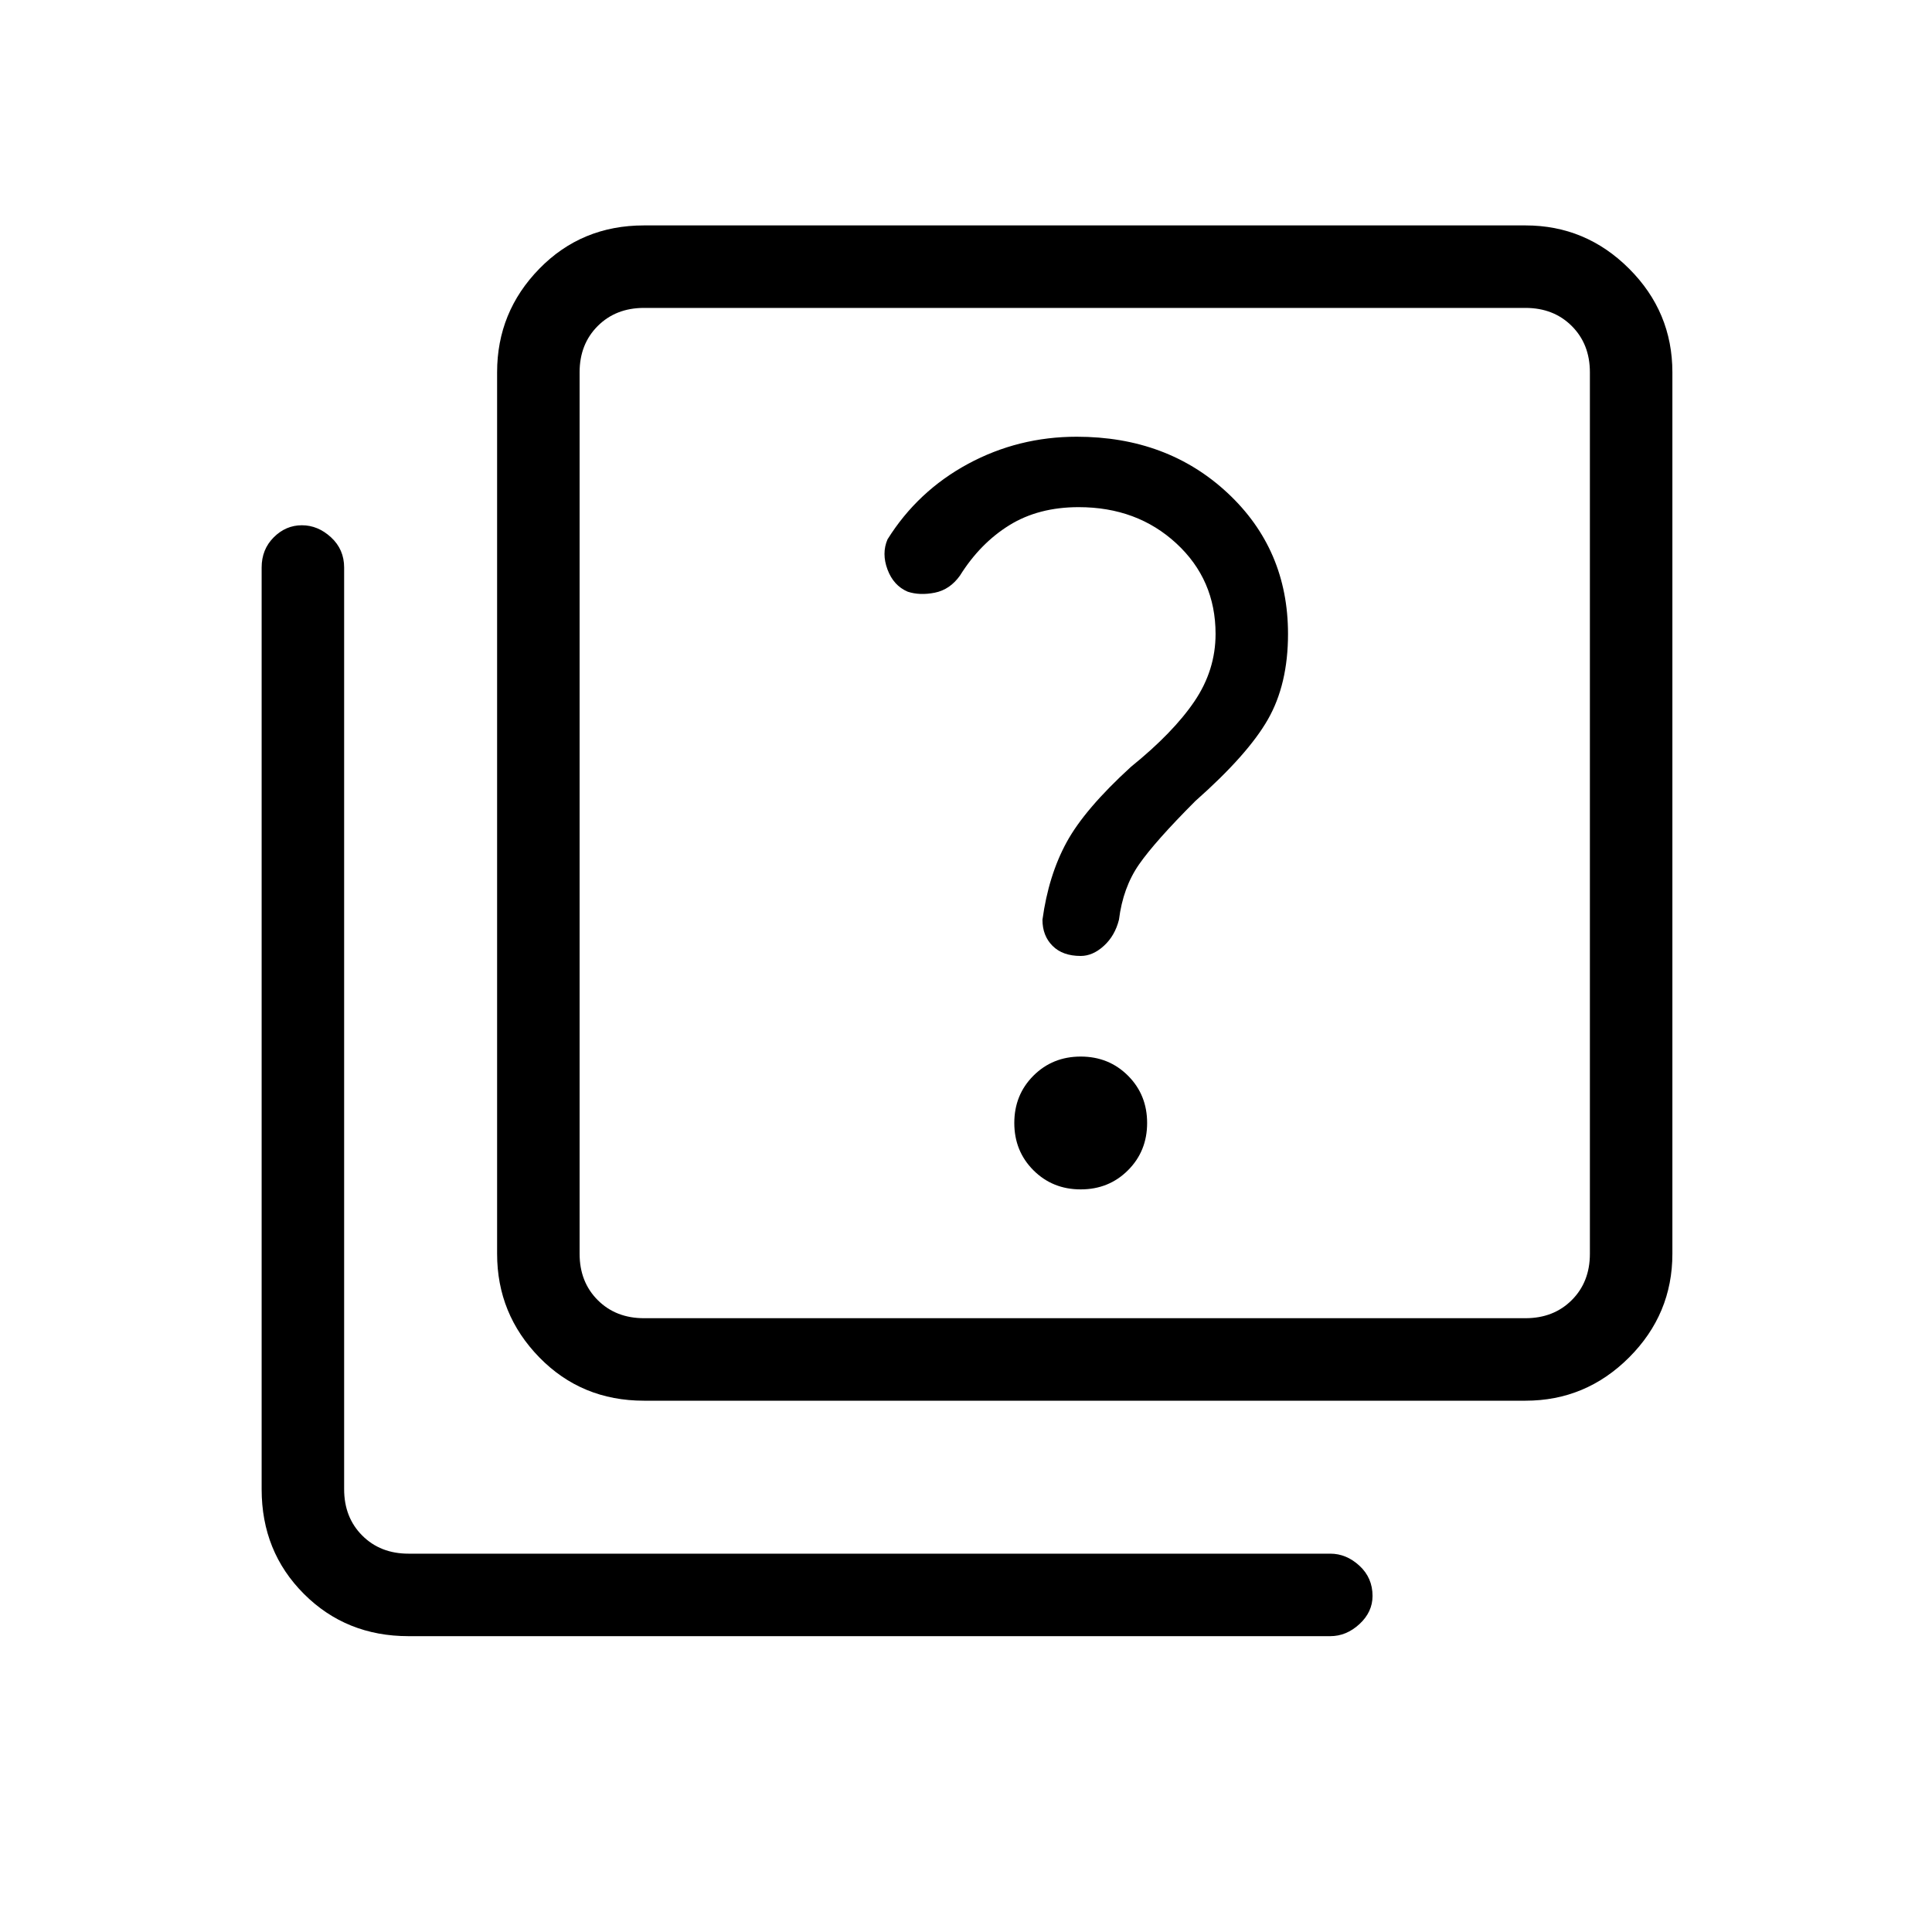 <svg xmlns="http://www.w3.org/2000/svg" height="40" width="40"><path d="M22.375 19.792Q22.625 19.792 22.854 19.583Q23.083 19.375 23.167 19.042Q23.25 18.375 23.583 17.896Q23.917 17.417 24.75 16.583Q25.833 15.625 26.25 14.896Q26.667 14.167 26.667 13.125Q26.667 11.375 25.417 10.208Q24.167 9.042 22.292 9.042Q21.083 9.042 20.042 9.604Q19 10.167 18.375 11.167Q18.25 11.458 18.375 11.792Q18.5 12.125 18.792 12.25Q19.042 12.333 19.354 12.271Q19.667 12.208 19.875 11.917Q20.292 11.25 20.896 10.875Q21.5 10.5 22.333 10.5Q23.542 10.5 24.354 11.25Q25.167 12 25.167 13.125Q25.167 13.875 24.729 14.521Q24.292 15.167 23.417 15.875Q22.458 16.75 22.083 17.438Q21.708 18.125 21.583 19.042Q21.583 19.375 21.792 19.583Q22 19.792 22.375 19.792ZM22.375 24.625Q22.958 24.625 23.354 24.229Q23.75 23.833 23.75 23.25Q23.75 22.667 23.354 22.271Q22.958 21.875 22.375 21.875Q21.792 21.875 21.396 22.271Q21 22.667 21 23.25Q21 23.833 21.396 24.229Q21.792 24.625 22.375 24.625ZM13.333 29Q12.042 29 11.167 28.104Q10.292 27.208 10.292 25.958V7.708Q10.292 6.458 11.167 5.563Q12.042 4.667 13.333 4.667H31.583Q32.833 4.667 33.729 5.563Q34.625 6.458 34.625 7.708V25.958Q34.625 27.208 33.729 28.104Q32.833 29 31.583 29ZM13.333 27.292H31.583Q32.167 27.292 32.542 26.917Q32.917 26.542 32.917 25.958V7.708Q32.917 7.125 32.542 6.75Q32.167 6.375 31.583 6.375H13.333Q12.75 6.375 12.375 6.75Q12 7.125 12 7.708V25.958Q12 26.542 12.375 26.917Q12.75 27.292 13.333 27.292ZM8.458 33.875Q7.167 33.875 6.292 33Q5.417 32.125 5.417 30.833V11.75Q5.417 11.375 5.667 11.125Q5.917 10.875 6.25 10.875Q6.583 10.875 6.854 11.125Q7.125 11.375 7.125 11.75V30.833Q7.125 31.417 7.5 31.792Q7.875 32.167 8.458 32.167H27.542Q27.875 32.167 28.146 32.417Q28.417 32.667 28.417 33.042Q28.417 33.375 28.146 33.625Q27.875 33.875 27.542 33.875ZM12 6.375Q12 6.375 12 6.75Q12 7.125 12 7.708V25.958Q12 26.542 12 26.917Q12 27.292 12 27.292Q12 27.292 12 26.917Q12 26.542 12 25.958V7.708Q12 7.125 12 6.75Q12 6.375 12 6.375Z"/></svg>